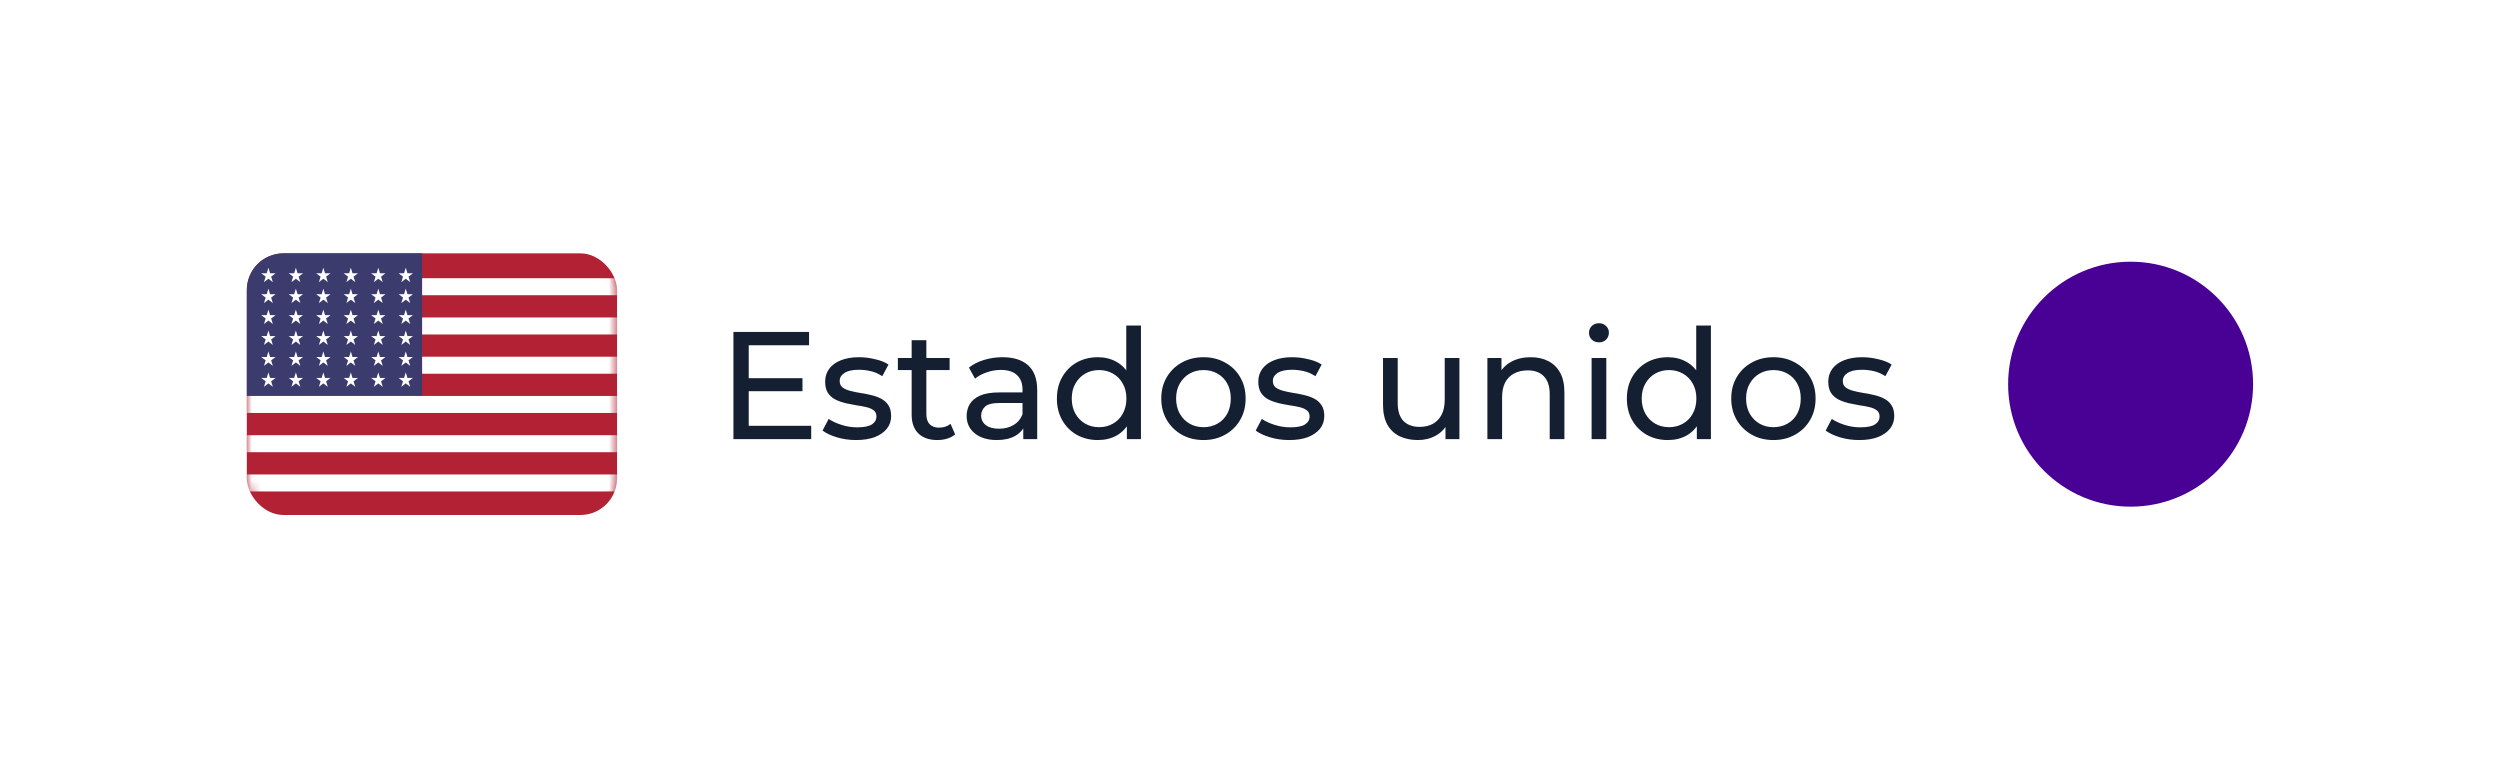 <svg width="273" height="84" viewBox="0 0 273 84" fill="none" xmlns="http://www.w3.org/2000/svg">
<g filter="url(#filter0_d_20_1538)">
<rect x="13" y="8" width="240.99" height="51.905" rx="11.323" fill="white"/>
<rect x="23.953" y="19.667" width="40.429" height="28.571" rx="4" fill="#B22234"/>
<path d="M23.953 23.667C23.953 21.458 25.744 19.667 27.953 19.667H43.096V35.238H23.953V23.667Z" fill="#3C3B6E"/>
<path fill-rule="evenodd" clip-rule="evenodd" d="M26.125 21.84L26.31 21.238L26.494 21.84L27.096 21.839L26.608 22.209L26.795 22.81L26.31 22.437L25.824 22.81L26.011 22.209L25.524 21.839L26.125 21.84Z" fill="white"/>
<path fill-rule="evenodd" clip-rule="evenodd" d="M26.125 24.125L26.31 23.524L26.494 24.125L27.096 24.124L26.608 24.495L26.795 25.096L26.31 24.723L25.824 25.096L26.011 24.495L25.524 24.124L26.125 24.125Z" fill="white"/>
<path fill-rule="evenodd" clip-rule="evenodd" d="M26.125 26.411L26.31 25.81L26.494 26.411L27.096 26.41L26.608 26.781L26.795 27.381L26.31 27.009L25.824 27.381L26.011 26.781L25.524 26.41L26.125 26.411Z" fill="white"/>
<path fill-rule="evenodd" clip-rule="evenodd" d="M26.125 28.697L26.31 28.096L26.494 28.697L27.096 28.696L26.608 29.066L26.795 29.667L26.31 29.295L25.824 29.667L26.011 29.066L25.524 28.696L26.125 28.697Z" fill="white"/>
<path fill-rule="evenodd" clip-rule="evenodd" d="M26.125 30.983L26.31 30.381L26.494 30.983L27.096 30.982L26.608 31.352L26.795 31.953L26.31 31.58L25.824 31.953L26.011 31.352L25.524 30.982L26.125 30.983Z" fill="white"/>
<path fill-rule="evenodd" clip-rule="evenodd" d="M26.125 33.268L26.31 32.667L26.494 33.268L27.096 33.267L26.608 33.638L26.795 34.238L26.31 33.866L25.824 34.238L26.011 33.638L25.524 33.267L26.125 33.268Z" fill="white"/>
<path fill-rule="evenodd" clip-rule="evenodd" d="M29.125 21.84L29.31 21.238L29.494 21.84L30.096 21.839L29.608 22.209L29.795 22.81L29.31 22.437L28.824 22.81L29.011 22.209L28.524 21.839L29.125 21.84Z" fill="white"/>
<path fill-rule="evenodd" clip-rule="evenodd" d="M29.125 24.125L29.31 23.524L29.494 24.125L30.096 24.124L29.608 24.495L29.795 25.096L29.31 24.723L28.824 25.096L29.011 24.495L28.524 24.124L29.125 24.125Z" fill="white"/>
<path fill-rule="evenodd" clip-rule="evenodd" d="M29.125 26.411L29.31 25.81L29.494 26.411L30.096 26.41L29.608 26.781L29.795 27.381L29.31 27.009L28.824 27.381L29.011 26.781L28.524 26.41L29.125 26.411Z" fill="white"/>
<path fill-rule="evenodd" clip-rule="evenodd" d="M29.125 28.697L29.31 28.096L29.494 28.697L30.096 28.696L29.608 29.066L29.795 29.667L29.31 29.295L28.824 29.667L29.011 29.066L28.524 28.696L29.125 28.697Z" fill="white"/>
<path fill-rule="evenodd" clip-rule="evenodd" d="M29.125 30.983L29.31 30.381L29.494 30.983L30.096 30.982L29.608 31.352L29.795 31.953L29.31 31.58L28.824 31.953L29.011 31.352L28.524 30.982L29.125 30.983Z" fill="white"/>
<path fill-rule="evenodd" clip-rule="evenodd" d="M29.125 33.268L29.31 32.667L29.494 33.268L30.096 33.267L29.608 33.638L29.795 34.238L29.31 33.866L28.824 34.238L29.011 33.638L28.524 33.267L29.125 33.268Z" fill="white"/>
<path fill-rule="evenodd" clip-rule="evenodd" d="M32.125 21.84L32.31 21.238L32.494 21.84L33.096 21.839L32.608 22.209L32.795 22.81L32.31 22.437L31.824 22.81L32.011 22.209L31.524 21.839L32.125 21.84Z" fill="white"/>
<path fill-rule="evenodd" clip-rule="evenodd" d="M32.125 24.125L32.31 23.524L32.494 24.125L33.096 24.124L32.608 24.495L32.795 25.096L32.31 24.723L31.824 25.096L32.011 24.495L31.524 24.124L32.125 24.125Z" fill="white"/>
<path fill-rule="evenodd" clip-rule="evenodd" d="M32.125 26.411L32.31 25.81L32.494 26.411L33.096 26.41L32.608 26.781L32.795 27.381L32.31 27.009L31.824 27.381L32.011 26.781L31.524 26.41L32.125 26.411Z" fill="white"/>
<path fill-rule="evenodd" clip-rule="evenodd" d="M32.125 28.697L32.31 28.096L32.494 28.697L33.096 28.696L32.608 29.066L32.795 29.667L32.31 29.295L31.824 29.667L32.011 29.066L31.524 28.696L32.125 28.697Z" fill="white"/>
<path fill-rule="evenodd" clip-rule="evenodd" d="M32.125 30.983L32.31 30.381L32.494 30.983L33.096 30.982L32.608 31.352L32.795 31.953L32.31 31.58L31.824 31.953L32.011 31.352L31.524 30.982L32.125 30.983Z" fill="white"/>
<path fill-rule="evenodd" clip-rule="evenodd" d="M32.125 33.268L32.31 32.667L32.494 33.268L33.096 33.267L32.608 33.638L32.795 34.238L32.31 33.866L31.824 34.238L32.011 33.638L31.524 33.267L32.125 33.268Z" fill="white"/>
<path fill-rule="evenodd" clip-rule="evenodd" d="M35.125 21.84L35.31 21.238L35.494 21.84L36.096 21.839L35.608 22.209L35.795 22.81L35.31 22.437L34.824 22.81L35.011 22.209L34.524 21.839L35.125 21.84Z" fill="white"/>
<path fill-rule="evenodd" clip-rule="evenodd" d="M35.125 24.125L35.31 23.524L35.494 24.125L36.096 24.124L35.608 24.495L35.795 25.096L35.31 24.723L34.824 25.096L35.011 24.495L34.524 24.124L35.125 24.125Z" fill="white"/>
<path fill-rule="evenodd" clip-rule="evenodd" d="M35.125 26.411L35.31 25.81L35.494 26.411L36.096 26.41L35.608 26.781L35.795 27.381L35.31 27.009L34.824 27.381L35.011 26.781L34.524 26.41L35.125 26.411Z" fill="white"/>
<path fill-rule="evenodd" clip-rule="evenodd" d="M35.125 28.697L35.31 28.096L35.494 28.697L36.096 28.696L35.608 29.066L35.795 29.667L35.31 29.295L34.824 29.667L35.011 29.066L34.524 28.696L35.125 28.697Z" fill="white"/>
<path fill-rule="evenodd" clip-rule="evenodd" d="M35.125 30.983L35.31 30.381L35.494 30.983L36.096 30.982L35.608 31.352L35.795 31.953L35.31 31.58L34.824 31.953L35.011 31.352L34.524 30.982L35.125 30.983Z" fill="white"/>
<path fill-rule="evenodd" clip-rule="evenodd" d="M35.125 33.268L35.31 32.667L35.494 33.268L36.096 33.267L35.608 33.638L35.795 34.238L35.31 33.866L34.824 34.238L35.011 33.638L34.524 33.267L35.125 33.268Z" fill="white"/>
<path fill-rule="evenodd" clip-rule="evenodd" d="M38.125 21.84L38.31 21.238L38.494 21.84L39.096 21.839L38.608 22.209L38.795 22.81L38.31 22.437L37.824 22.81L38.011 22.209L37.524 21.839L38.125 21.84Z" fill="white"/>
<path fill-rule="evenodd" clip-rule="evenodd" d="M38.125 24.125L38.31 23.524L38.494 24.125L39.096 24.124L38.608 24.495L38.795 25.096L38.31 24.723L37.824 25.096L38.011 24.495L37.524 24.124L38.125 24.125Z" fill="white"/>
<path fill-rule="evenodd" clip-rule="evenodd" d="M38.125 26.411L38.31 25.81L38.494 26.411L39.096 26.41L38.608 26.781L38.795 27.381L38.31 27.009L37.824 27.381L38.011 26.781L37.524 26.41L38.125 26.411Z" fill="white"/>
<path fill-rule="evenodd" clip-rule="evenodd" d="M38.125 28.697L38.31 28.096L38.494 28.697L39.096 28.696L38.608 29.066L38.795 29.667L38.31 29.295L37.824 29.667L38.011 29.066L37.524 28.696L38.125 28.697Z" fill="white"/>
<path fill-rule="evenodd" clip-rule="evenodd" d="M38.125 30.983L38.31 30.381L38.494 30.983L39.096 30.982L38.608 31.352L38.795 31.953L38.31 31.58L37.824 31.953L38.011 31.352L37.524 30.982L38.125 30.983Z" fill="white"/>
<path fill-rule="evenodd" clip-rule="evenodd" d="M38.125 33.268L38.31 32.667L38.494 33.268L39.096 33.267L38.608 33.638L38.795 34.238L38.31 33.866L37.824 34.238L38.011 33.638L37.524 33.267L38.125 33.268Z" fill="white"/>
<path fill-rule="evenodd" clip-rule="evenodd" d="M41.125 21.84L41.31 21.238L41.494 21.84L42.096 21.839L41.608 22.209L41.795 22.81L41.31 22.437L40.824 22.81L41.011 22.209L40.524 21.839L41.125 21.84Z" fill="white"/>
<path fill-rule="evenodd" clip-rule="evenodd" d="M41.125 24.125L41.31 23.524L41.494 24.125L42.096 24.124L41.608 24.495L41.795 25.096L41.31 24.723L40.824 25.096L41.011 24.495L40.524 24.124L41.125 24.125Z" fill="white"/>
<path fill-rule="evenodd" clip-rule="evenodd" d="M41.125 26.411L41.31 25.81L41.494 26.411L42.096 26.41L41.608 26.781L41.795 27.381L41.31 27.009L40.824 27.381L41.011 26.781L40.524 26.41L41.125 26.411Z" fill="white"/>
<path fill-rule="evenodd" clip-rule="evenodd" d="M41.125 28.697L41.31 28.096L41.494 28.697L42.096 28.696L41.608 29.066L41.795 29.667L41.31 29.295L40.824 29.667L41.011 29.066L40.524 28.696L41.125 28.697Z" fill="white"/>
<path fill-rule="evenodd" clip-rule="evenodd" d="M41.125 30.983L41.31 30.381L41.494 30.983L42.096 30.982L41.608 31.352L41.795 31.953L41.31 31.58L40.824 31.953L41.011 31.352L40.524 30.982L41.125 30.983Z" fill="white"/>
<path fill-rule="evenodd" clip-rule="evenodd" d="M41.125 33.268L41.31 32.667L41.494 33.268L42.096 33.267L41.608 33.638L41.795 34.238L41.31 33.866L40.824 34.238L41.011 33.638L40.524 33.267L41.125 33.268Z" fill="white"/>
<mask id="mask0_20_1538" style="mask-type:alpha" maskUnits="userSpaceOnUse" x="23" y="19" width="42" height="30">
<rect x="23.953" y="19.667" width="40.429" height="28.571" rx="4" fill="#B22234"/>
</mask>
<g mask="url(#mask0_20_1538)">
<rect x="43.096" y="22.381" width="21.286" height="1.857" fill="white"/>
<rect x="43.096" y="26.667" width="21.286" height="1.857" fill="white"/>
<rect x="43.096" y="30.953" width="21.286" height="1.857" fill="white"/>
<rect x="23.953" y="35.238" width="40.429" height="1.857" fill="white"/>
<rect x="23.953" y="39.524" width="40.429" height="1.857" fill="white"/>
<rect x="23.953" y="43.81" width="40.429" height="1.857" fill="white"/>
</g>
<path d="M78.611 33.298H84.63V34.72H78.611V33.298ZM78.761 38.498H85.583V39.953H77.09V28.249H85.349V29.704H78.761V38.498ZM90.483 40.053C89.747 40.053 89.045 39.953 88.376 39.752C87.719 39.551 87.201 39.306 86.822 39.016L87.49 37.746C87.869 38.002 88.337 38.219 88.895 38.398C89.452 38.576 90.02 38.665 90.6 38.665C91.347 38.665 91.882 38.559 92.205 38.348C92.54 38.136 92.707 37.84 92.707 37.462C92.707 37.183 92.606 36.965 92.406 36.809C92.205 36.653 91.938 36.536 91.603 36.458C91.28 36.38 90.918 36.313 90.516 36.258C90.115 36.191 89.714 36.113 89.313 36.024C88.911 35.923 88.544 35.79 88.209 35.622C87.875 35.444 87.607 35.204 87.407 34.904C87.206 34.591 87.106 34.179 87.106 33.666C87.106 33.131 87.256 32.663 87.557 32.262C87.858 31.861 88.282 31.554 88.828 31.342C89.385 31.119 90.043 31.008 90.801 31.008C91.38 31.008 91.966 31.08 92.556 31.225C93.158 31.359 93.649 31.554 94.028 31.81L93.342 33.081C92.941 32.814 92.523 32.63 92.088 32.529C91.653 32.429 91.219 32.379 90.784 32.379C90.082 32.379 89.558 32.496 89.212 32.73C88.867 32.953 88.694 33.243 88.694 33.599C88.694 33.9 88.794 34.134 88.995 34.302C89.207 34.458 89.474 34.58 89.798 34.669C90.132 34.759 90.5 34.837 90.901 34.904C91.302 34.959 91.704 35.037 92.105 35.138C92.506 35.227 92.868 35.355 93.192 35.522C93.526 35.689 93.793 35.923 93.994 36.224C94.206 36.525 94.312 36.926 94.312 37.428C94.312 37.963 94.156 38.426 93.844 38.816C93.531 39.206 93.091 39.512 92.523 39.735C91.954 39.947 91.274 40.053 90.483 40.053ZM99.361 40.053C98.469 40.053 97.778 39.813 97.287 39.334C96.797 38.855 96.552 38.169 96.552 37.278V29.152H98.157V37.211C98.157 37.69 98.274 38.058 98.508 38.314C98.753 38.571 99.099 38.699 99.544 38.699C100.046 38.699 100.464 38.559 100.798 38.281L101.3 39.434C101.055 39.646 100.759 39.802 100.414 39.903C100.08 40.003 99.728 40.053 99.361 40.053ZM95.047 32.412V31.091H100.698V32.412H95.047ZM108.741 39.953V38.08L108.658 37.729V34.536C108.658 33.856 108.457 33.332 108.056 32.964C107.666 32.585 107.075 32.396 106.283 32.396C105.76 32.396 105.247 32.485 104.745 32.663C104.244 32.83 103.82 33.059 103.475 33.349L102.806 32.145C103.263 31.777 103.809 31.498 104.444 31.309C105.091 31.108 105.765 31.008 106.467 31.008C107.682 31.008 108.619 31.303 109.276 31.894C109.934 32.485 110.263 33.388 110.263 34.602V39.953H108.741ZM105.832 40.053C105.174 40.053 104.595 39.941 104.093 39.719C103.603 39.496 103.224 39.189 102.956 38.799C102.689 38.398 102.555 37.946 102.555 37.445C102.555 36.965 102.666 36.531 102.889 36.141C103.123 35.751 103.497 35.438 104.01 35.204C104.533 34.97 105.236 34.853 106.116 34.853H108.925V36.007H106.183C105.381 36.007 104.84 36.141 104.561 36.408C104.283 36.676 104.143 36.999 104.143 37.378C104.143 37.813 104.316 38.164 104.662 38.431C105.007 38.688 105.486 38.816 106.099 38.816C106.701 38.816 107.225 38.682 107.671 38.414C108.128 38.147 108.457 37.757 108.658 37.244L108.975 38.348C108.763 38.871 108.39 39.289 107.855 39.602C107.32 39.903 106.646 40.053 105.832 40.053ZM116.894 40.053C116.036 40.053 115.267 39.864 114.587 39.484C113.918 39.106 113.389 38.576 112.999 37.896C112.609 37.216 112.414 36.425 112.414 35.522C112.414 34.619 112.609 33.833 112.999 33.165C113.389 32.485 113.918 31.955 114.587 31.576C115.267 31.197 116.036 31.008 116.894 31.008C117.641 31.008 118.315 31.175 118.917 31.509C119.519 31.844 119.999 32.345 120.355 33.014C120.723 33.683 120.907 34.519 120.907 35.522C120.907 36.525 120.729 37.361 120.372 38.03C120.026 38.699 119.553 39.206 118.951 39.551C118.349 39.886 117.663 40.053 116.894 40.053ZM117.028 38.649C117.585 38.649 118.087 38.52 118.533 38.264C118.99 38.008 119.347 37.645 119.603 37.177C119.87 36.698 120.004 36.146 120.004 35.522C120.004 34.887 119.87 34.341 119.603 33.884C119.347 33.416 118.99 33.053 118.533 32.797C118.087 32.541 117.585 32.412 117.028 32.412C116.46 32.412 115.953 32.541 115.507 32.797C115.061 33.053 114.704 33.416 114.437 33.884C114.169 34.341 114.035 34.887 114.035 35.522C114.035 36.146 114.169 36.698 114.437 37.177C114.704 37.645 115.061 38.008 115.507 38.264C115.953 38.52 116.46 38.649 117.028 38.649ZM120.054 39.953V37.562L120.155 35.505L119.987 33.449V27.547H121.592V39.953H120.054ZM128.425 40.053C127.533 40.053 126.742 39.858 126.051 39.468C125.359 39.078 124.813 38.543 124.412 37.863C124.011 37.172 123.81 36.392 123.81 35.522C123.81 34.642 124.011 33.861 124.412 33.181C124.813 32.502 125.359 31.972 126.051 31.593C126.742 31.203 127.533 31.008 128.425 31.008C129.305 31.008 130.091 31.203 130.782 31.593C131.484 31.972 132.03 32.502 132.421 33.181C132.822 33.85 133.022 34.63 133.022 35.522C133.022 36.403 132.822 37.183 132.421 37.863C132.03 38.543 131.484 39.078 130.782 39.468C130.091 39.858 129.305 40.053 128.425 40.053ZM128.425 38.649C128.993 38.649 129.5 38.52 129.946 38.264C130.403 38.008 130.76 37.645 131.016 37.177C131.272 36.698 131.401 36.146 131.401 35.522C131.401 34.887 131.272 34.341 131.016 33.884C130.76 33.416 130.403 33.053 129.946 32.797C129.5 32.541 128.993 32.412 128.425 32.412C127.856 32.412 127.349 32.541 126.903 32.797C126.457 33.053 126.101 33.416 125.833 33.884C125.566 34.341 125.432 34.887 125.432 35.522C125.432 36.146 125.566 36.698 125.833 37.177C126.101 37.645 126.457 38.008 126.903 38.264C127.349 38.52 127.856 38.649 128.425 38.649ZM137.783 40.053C137.048 40.053 136.346 39.953 135.677 39.752C135.019 39.551 134.501 39.306 134.122 39.016L134.791 37.746C135.17 38.002 135.638 38.219 136.195 38.398C136.752 38.576 137.321 38.665 137.901 38.665C138.647 38.665 139.182 38.559 139.506 38.348C139.84 38.136 140.007 37.84 140.007 37.462C140.007 37.183 139.907 36.965 139.706 36.809C139.506 36.653 139.238 36.536 138.904 36.458C138.58 36.38 138.218 36.313 137.817 36.258C137.416 36.191 137.014 36.113 136.613 36.024C136.212 35.923 135.844 35.79 135.51 35.622C135.175 35.444 134.908 35.204 134.707 34.904C134.507 34.591 134.406 34.179 134.406 33.666C134.406 33.131 134.557 32.663 134.858 32.262C135.159 31.861 135.582 31.554 136.128 31.342C136.686 31.119 137.343 31.008 138.101 31.008C138.681 31.008 139.266 31.08 139.857 31.225C140.459 31.359 140.949 31.554 141.328 31.81L140.642 33.081C140.241 32.814 139.823 32.63 139.389 32.529C138.954 32.429 138.519 32.379 138.084 32.379C137.382 32.379 136.858 32.496 136.513 32.73C136.167 32.953 135.995 33.243 135.995 33.599C135.995 33.9 136.095 34.134 136.295 34.302C136.507 34.458 136.775 34.58 137.098 34.669C137.432 34.759 137.8 34.837 138.201 34.904C138.603 34.959 139.004 35.037 139.405 35.138C139.807 35.227 140.169 35.355 140.492 35.522C140.826 35.689 141.094 35.923 141.295 36.224C141.506 36.525 141.612 36.926 141.612 37.428C141.612 37.963 141.456 38.426 141.144 38.816C140.832 39.206 140.392 39.512 139.823 39.735C139.255 39.947 138.575 40.053 137.783 40.053ZM151.837 40.053C151.079 40.053 150.41 39.914 149.83 39.635C149.262 39.356 148.816 38.933 148.493 38.364C148.181 37.785 148.025 37.06 148.025 36.191V31.091H149.63V36.007C149.63 36.876 149.836 37.528 150.248 37.963C150.672 38.398 151.263 38.615 152.02 38.615C152.578 38.615 153.063 38.504 153.475 38.281C153.887 38.047 154.205 37.712 154.428 37.278C154.651 36.832 154.762 36.297 154.762 35.673V31.091H156.367V39.953H154.846V37.562L155.097 38.197C154.807 38.788 154.372 39.245 153.793 39.568C153.213 39.891 152.561 40.053 151.837 40.053ZM164.155 31.008C164.879 31.008 165.514 31.147 166.061 31.426C166.618 31.704 167.053 32.128 167.365 32.697C167.677 33.265 167.833 33.984 167.833 34.853V39.953H166.228V35.037C166.228 34.179 166.016 33.532 165.592 33.098C165.18 32.663 164.595 32.446 163.837 32.446C163.268 32.446 162.772 32.557 162.349 32.78C161.925 33.003 161.597 33.332 161.362 33.767C161.14 34.201 161.028 34.742 161.028 35.388V39.953H159.423V31.091H160.961V33.482L160.71 32.847C161 32.267 161.446 31.816 162.048 31.493C162.65 31.169 163.352 31.008 164.155 31.008ZM170.803 39.953V31.091H172.408V39.953H170.803ZM171.606 29.386C171.294 29.386 171.032 29.286 170.82 29.085C170.619 28.884 170.519 28.639 170.519 28.349C170.519 28.049 170.619 27.798 170.82 27.597C171.032 27.396 171.294 27.296 171.606 27.296C171.918 27.296 172.174 27.396 172.375 27.597C172.587 27.787 172.692 28.026 172.692 28.316C172.692 28.617 172.592 28.873 172.392 29.085C172.191 29.286 171.929 29.386 171.606 29.386ZM179.134 40.053C178.276 40.053 177.507 39.864 176.827 39.484C176.158 39.106 175.629 38.576 175.239 37.896C174.849 37.216 174.654 36.425 174.654 35.522C174.654 34.619 174.849 33.833 175.239 33.165C175.629 32.485 176.158 31.955 176.827 31.576C177.507 31.197 178.276 31.008 179.134 31.008C179.881 31.008 180.555 31.175 181.157 31.509C181.759 31.844 182.239 32.345 182.595 33.014C182.963 33.683 183.147 34.519 183.147 35.522C183.147 36.525 182.969 37.361 182.612 38.03C182.266 38.699 181.793 39.206 181.191 39.551C180.589 39.886 179.903 40.053 179.134 40.053ZM179.268 38.649C179.825 38.649 180.327 38.52 180.773 38.264C181.23 38.008 181.587 37.645 181.843 37.177C182.11 36.698 182.244 36.146 182.244 35.522C182.244 34.887 182.11 34.341 181.843 33.884C181.587 33.416 181.23 33.053 180.773 32.797C180.327 32.541 179.825 32.412 179.268 32.412C178.7 32.412 178.193 32.541 177.747 32.797C177.301 33.053 176.944 33.416 176.677 33.884C176.409 34.341 176.275 34.887 176.275 35.522C176.275 36.146 176.409 36.698 176.677 37.177C176.944 37.645 177.301 38.008 177.747 38.264C178.193 38.52 178.7 38.649 179.268 38.649ZM182.294 39.953V37.562L182.395 35.505L182.227 33.449V27.547H183.832V39.953H182.294ZM190.665 40.053C189.773 40.053 188.982 39.858 188.29 39.468C187.599 39.078 187.053 38.543 186.652 37.863C186.251 37.172 186.05 36.392 186.05 35.522C186.05 34.642 186.251 33.861 186.652 33.181C187.053 32.502 187.599 31.972 188.29 31.593C188.982 31.203 189.773 31.008 190.665 31.008C191.545 31.008 192.331 31.203 193.022 31.593C193.724 31.972 194.27 32.502 194.661 33.181C195.062 33.85 195.262 34.63 195.262 35.522C195.262 36.403 195.062 37.183 194.661 37.863C194.27 38.543 193.724 39.078 193.022 39.468C192.331 39.858 191.545 40.053 190.665 40.053ZM190.665 38.649C191.233 38.649 191.74 38.52 192.186 38.264C192.643 38.008 193 37.645 193.256 37.177C193.512 36.698 193.641 36.146 193.641 35.522C193.641 34.887 193.512 34.341 193.256 33.884C193 33.416 192.643 33.053 192.186 32.797C191.74 32.541 191.233 32.412 190.665 32.412C190.096 32.412 189.589 32.541 189.143 32.797C188.697 33.053 188.341 33.416 188.073 33.884C187.806 34.341 187.672 34.887 187.672 35.522C187.672 36.146 187.806 36.698 188.073 37.177C188.341 37.645 188.697 38.008 189.143 38.264C189.589 38.52 190.096 38.649 190.665 38.649ZM200.023 40.053C199.288 40.053 198.586 39.953 197.917 39.752C197.259 39.551 196.741 39.306 196.362 39.016L197.031 37.746C197.41 38.002 197.878 38.219 198.435 38.398C198.992 38.576 199.561 38.665 200.141 38.665C200.887 38.665 201.422 38.559 201.746 38.348C202.08 38.136 202.247 37.84 202.247 37.462C202.247 37.183 202.147 36.965 201.946 36.809C201.746 36.653 201.478 36.536 201.144 36.458C200.82 36.38 200.458 36.313 200.057 36.258C199.656 36.191 199.254 36.113 198.853 36.024C198.452 35.923 198.084 35.79 197.75 35.622C197.415 35.444 197.148 35.204 196.947 34.904C196.747 34.591 196.646 34.179 196.646 33.666C196.646 33.131 196.797 32.663 197.098 32.262C197.399 31.861 197.822 31.554 198.368 31.342C198.926 31.119 199.583 31.008 200.341 31.008C200.921 31.008 201.506 31.08 202.097 31.225C202.699 31.359 203.189 31.554 203.568 31.81L202.882 33.081C202.481 32.814 202.063 32.63 201.629 32.529C201.194 32.429 200.759 32.379 200.324 32.379C199.622 32.379 199.098 32.496 198.753 32.73C198.407 32.953 198.235 33.243 198.235 33.599C198.235 33.9 198.335 34.134 198.535 34.302C198.747 34.458 199.015 34.58 199.338 34.669C199.672 34.759 200.04 34.837 200.441 34.904C200.843 34.959 201.244 35.037 201.645 35.138C202.047 35.227 202.409 35.355 202.732 35.522C203.066 35.689 203.334 35.923 203.535 36.224C203.746 36.525 203.852 36.926 203.852 37.428C203.852 37.963 203.696 38.426 203.384 38.816C203.072 39.206 202.632 39.512 202.063 39.735C201.495 39.947 200.815 40.053 200.023 40.053Z" fill="#142032"/>
<circle cx="229.662" cy="33.953" r="13.375" fill="#480095"/>
</g>
<defs>
<filter id="filter0_d_20_1538" x="0" y="0" width="272.99" height="83.905" filterUnits="userSpaceOnUse" color-interpolation-filters="sRGB">
<feFlood flood-opacity="0" result="BackgroundImageFix"/>
<feColorMatrix in="SourceAlpha" type="matrix" values="0 0 0 0 0 0 0 0 0 0 0 0 0 0 0 0 0 0 127 0" result="hardAlpha"/>
<feOffset dx="3" dy="8"/>
<feGaussianBlur stdDeviation="8"/>
<feColorMatrix type="matrix" values="0 0 0 0 0.282 0 0 0 0 0 0 0 0 0 0.584 0 0 0 0.15 0"/>
<feBlend mode="normal" in2="BackgroundImageFix" result="effect1_dropShadow_20_1538"/>
<feBlend mode="normal" in="SourceGraphic" in2="effect1_dropShadow_20_1538" result="shape"/>
</filter>
</defs>
</svg>

